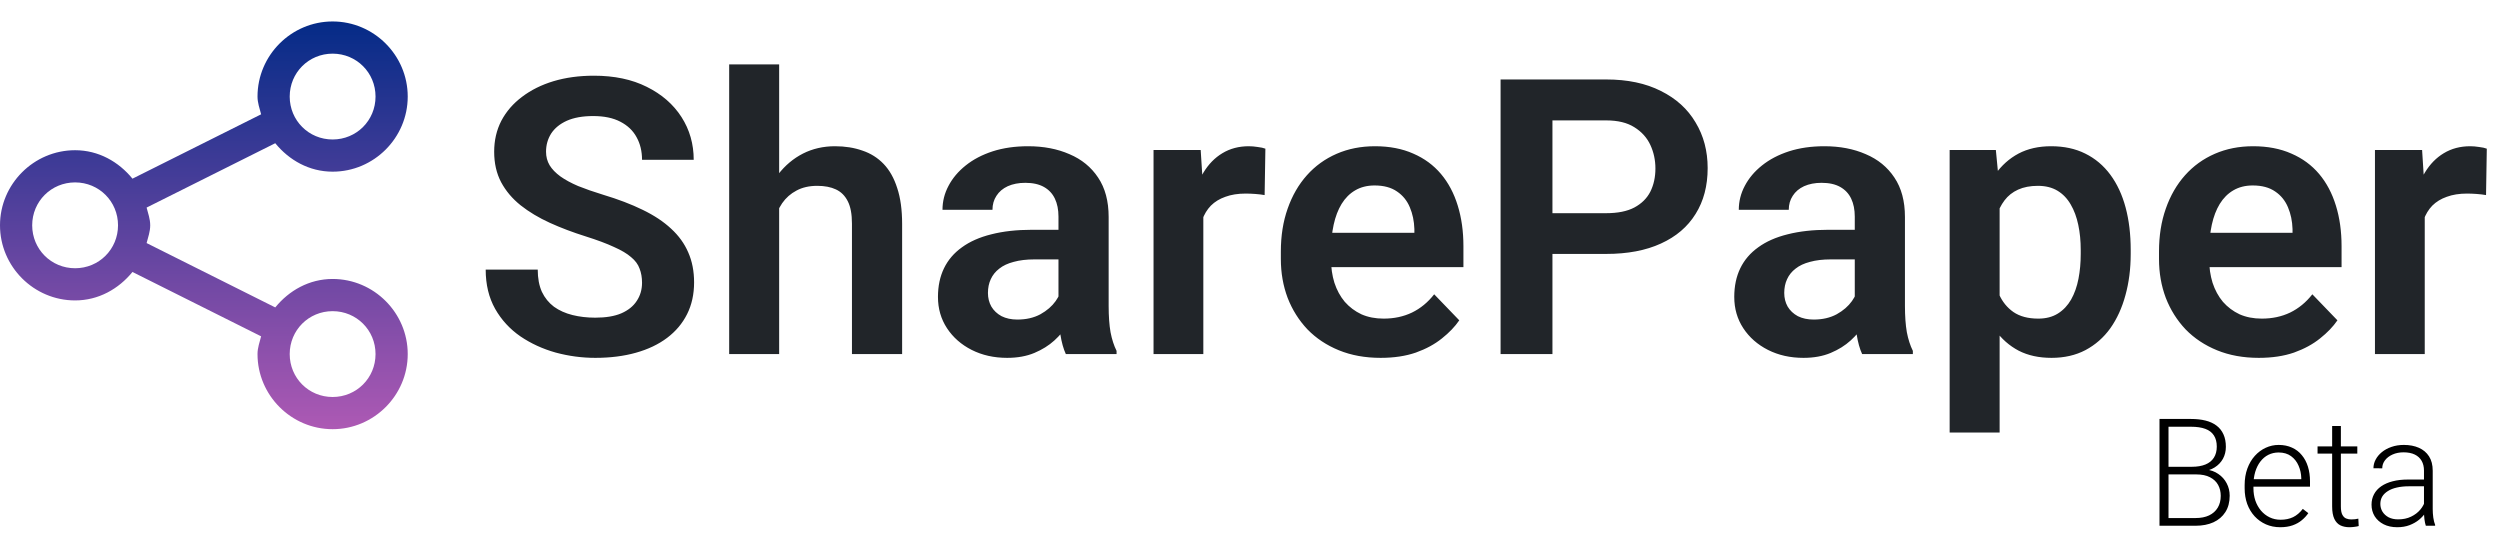 <svg width="233" height="52" viewBox="0 0 233 52" fill="none" xmlns="http://www.w3.org/2000/svg">
<path d="M59.838 26.355C59.838 25.863 59.762 25.424 59.609 25.037C59.469 24.639 59.205 24.281 58.818 23.965C58.443 23.637 57.91 23.32 57.219 23.016C56.539 22.699 55.66 22.371 54.582 22.031C53.387 21.656 52.273 21.234 51.242 20.766C50.211 20.297 49.303 19.752 48.518 19.131C47.744 18.51 47.141 17.795 46.707 16.986C46.273 16.166 46.057 15.217 46.057 14.139C46.057 13.084 46.279 12.123 46.725 11.256C47.182 10.389 47.826 9.645 48.658 9.023C49.49 8.391 50.469 7.904 51.594 7.564C52.73 7.225 53.984 7.055 55.355 7.055C57.254 7.055 58.895 7.4 60.277 8.092C61.672 8.783 62.75 9.721 63.512 10.904C64.273 12.088 64.654 13.418 64.654 14.895H59.838C59.838 14.098 59.668 13.395 59.328 12.785C59 12.176 58.496 11.695 57.816 11.344C57.148 10.992 56.305 10.816 55.285 10.816C54.301 10.816 53.48 10.963 52.824 11.256C52.18 11.549 51.693 11.947 51.365 12.451C51.049 12.955 50.891 13.518 50.891 14.139C50.891 14.607 51.002 15.029 51.225 15.404C51.447 15.768 51.781 16.113 52.227 16.441C52.672 16.758 53.223 17.057 53.879 17.338C54.547 17.607 55.32 17.877 56.199 18.146C57.605 18.568 58.836 19.037 59.891 19.553C60.957 20.068 61.842 20.654 62.545 21.311C63.26 21.967 63.793 22.705 64.144 23.525C64.508 24.346 64.689 25.277 64.689 26.32C64.689 27.422 64.473 28.406 64.039 29.273C63.605 30.141 62.984 30.879 62.176 31.488C61.367 32.098 60.395 32.56 59.258 32.877C58.133 33.193 56.873 33.352 55.478 33.352C54.236 33.352 53.006 33.188 51.787 32.859C50.58 32.52 49.484 32.016 48.5 31.348C47.516 30.668 46.73 29.812 46.145 28.781C45.559 27.738 45.266 26.52 45.266 25.125H50.117C50.117 25.934 50.246 26.625 50.504 27.199C50.773 27.762 51.148 28.225 51.629 28.588C52.121 28.939 52.695 29.197 53.352 29.361C54.008 29.525 54.717 29.607 55.478 29.607C56.463 29.607 57.272 29.473 57.904 29.203C58.549 28.922 59.029 28.535 59.346 28.043C59.674 27.551 59.838 26.988 59.838 26.355ZM72.617 6V33H67.959V6H72.617ZM71.879 22.805H70.508C70.508 21.48 70.684 20.262 71.035 19.148C71.387 18.035 71.885 17.068 72.529 16.248C73.174 15.416 73.941 14.771 74.832 14.315C75.734 13.857 76.731 13.629 77.82 13.629C78.758 13.629 79.607 13.764 80.369 14.033C81.143 14.291 81.805 14.707 82.356 15.281C82.906 15.855 83.328 16.605 83.621 17.531C83.926 18.445 84.078 19.559 84.078 20.871V33H79.402V20.836C79.402 19.957 79.273 19.266 79.016 18.762C78.758 18.246 78.389 17.877 77.908 17.654C77.439 17.432 76.859 17.32 76.168 17.32C75.418 17.32 74.773 17.467 74.234 17.76C73.695 18.041 73.25 18.434 72.898 18.938C72.559 19.441 72.301 20.021 72.125 20.678C71.961 21.334 71.879 22.043 71.879 22.805ZM98.65 28.957V20.186C98.65 19.541 98.539 18.984 98.316 18.516C98.094 18.047 97.754 17.684 97.297 17.426C96.84 17.168 96.26 17.039 95.557 17.039C94.936 17.039 94.391 17.145 93.922 17.355C93.465 17.566 93.113 17.865 92.867 18.252C92.621 18.627 92.498 19.061 92.498 19.553H87.84C87.84 18.768 88.027 18.023 88.402 17.32C88.777 16.605 89.311 15.973 90.002 15.422C90.705 14.859 91.543 14.42 92.516 14.104C93.5 13.787 94.602 13.629 95.82 13.629C97.262 13.629 98.545 13.875 99.67 14.367C100.807 14.848 101.697 15.574 102.342 16.547C102.998 17.52 103.326 18.744 103.326 20.221V28.518C103.326 29.467 103.385 30.281 103.502 30.961C103.631 31.629 103.818 32.209 104.064 32.701V33H99.336C99.113 32.52 98.943 31.91 98.826 31.172C98.709 30.422 98.65 29.684 98.65 28.957ZM99.301 21.416L99.336 24.176H96.4C95.674 24.176 95.035 24.252 94.484 24.404C93.934 24.545 93.482 24.756 93.131 25.037C92.779 25.307 92.516 25.635 92.34 26.021C92.164 26.396 92.076 26.824 92.076 27.305C92.076 27.773 92.182 28.195 92.393 28.57C92.615 28.945 92.932 29.244 93.342 29.467C93.764 29.678 94.256 29.783 94.818 29.783C95.639 29.783 96.353 29.619 96.963 29.291C97.572 28.951 98.047 28.541 98.387 28.061C98.727 27.58 98.908 27.123 98.932 26.689L100.268 28.693C100.104 29.174 99.857 29.684 99.529 30.223C99.201 30.762 98.779 31.266 98.264 31.734C97.748 32.203 97.127 32.59 96.4 32.895C95.674 33.199 94.83 33.352 93.869 33.352C92.639 33.352 91.537 33.105 90.564 32.613C89.592 32.121 88.824 31.447 88.262 30.592C87.699 29.736 87.418 28.764 87.418 27.674C87.418 26.666 87.606 25.775 87.981 25.002C88.356 24.229 88.912 23.578 89.65 23.051C90.389 22.512 91.303 22.107 92.393 21.838C93.494 21.557 94.754 21.416 96.172 21.416H99.301ZM112.15 17.865V33H107.51V13.98H111.904L112.15 17.865ZM117.934 13.857L117.863 18.182C117.605 18.135 117.312 18.1 116.984 18.076C116.668 18.053 116.369 18.041 116.088 18.041C115.373 18.041 114.746 18.141 114.207 18.34C113.668 18.527 113.217 18.803 112.854 19.166C112.502 19.529 112.232 19.975 112.045 20.502C111.857 21.018 111.752 21.604 111.729 22.26L110.727 22.137C110.727 20.93 110.85 19.811 111.096 18.779C111.342 17.748 111.699 16.846 112.168 16.072C112.637 15.299 113.223 14.701 113.926 14.279C114.641 13.846 115.461 13.629 116.387 13.629C116.645 13.629 116.92 13.652 117.213 13.699C117.518 13.734 117.758 13.787 117.934 13.857ZM128.674 33.352C127.232 33.352 125.938 33.117 124.789 32.648C123.641 32.18 122.662 31.529 121.854 30.697C121.057 29.854 120.441 28.875 120.008 27.762C119.586 26.637 119.375 25.43 119.375 24.141V23.438C119.375 21.973 119.586 20.643 120.008 19.447C120.43 18.24 121.027 17.203 121.801 16.336C122.574 15.469 123.5 14.801 124.578 14.332C125.656 13.863 126.846 13.629 128.146 13.629C129.494 13.629 130.684 13.857 131.715 14.315C132.746 14.76 133.607 15.393 134.299 16.213C134.99 17.033 135.512 18.018 135.863 19.166C136.215 20.303 136.391 21.562 136.391 22.945V24.896H121.484V21.697H131.82V21.346C131.797 20.607 131.656 19.934 131.398 19.324C131.141 18.703 130.742 18.211 130.203 17.848C129.664 17.473 128.967 17.285 128.111 17.285C127.42 17.285 126.816 17.438 126.301 17.742C125.797 18.035 125.375 18.457 125.035 19.008C124.707 19.547 124.461 20.191 124.297 20.941C124.133 21.691 124.051 22.523 124.051 23.438V24.141C124.051 24.938 124.156 25.676 124.367 26.355C124.59 27.035 124.912 27.627 125.334 28.131C125.768 28.623 126.283 29.01 126.881 29.291C127.49 29.561 128.182 29.695 128.955 29.695C129.928 29.695 130.807 29.508 131.592 29.133C132.389 28.746 133.08 28.178 133.666 27.428L136.004 29.854C135.605 30.439 135.066 31.002 134.387 31.541C133.719 32.08 132.91 32.52 131.961 32.859C131.012 33.188 129.916 33.352 128.674 33.352ZM149.697 23.666H143.105V19.869H149.697C150.775 19.869 151.648 19.693 152.316 19.342C152.996 18.979 153.494 18.486 153.811 17.865C154.127 17.232 154.285 16.512 154.285 15.703C154.285 14.918 154.127 14.185 153.811 13.506C153.494 12.826 152.996 12.275 152.316 11.854C151.648 11.432 150.775 11.221 149.697 11.221H144.688V33H139.854V7.406H149.697C151.689 7.406 153.389 7.764 154.795 8.479C156.213 9.182 157.291 10.16 158.029 11.414C158.779 12.656 159.154 14.074 159.154 15.668C159.154 17.32 158.779 18.744 158.029 19.939C157.291 21.135 156.213 22.055 154.795 22.699C153.389 23.344 151.689 23.666 149.697 23.666ZM172.865 28.957V20.186C172.865 19.541 172.754 18.984 172.531 18.516C172.309 18.047 171.969 17.684 171.512 17.426C171.055 17.168 170.475 17.039 169.771 17.039C169.15 17.039 168.605 17.145 168.137 17.355C167.68 17.566 167.328 17.865 167.082 18.252C166.836 18.627 166.713 19.061 166.713 19.553H162.055C162.055 18.768 162.242 18.023 162.617 17.32C162.992 16.605 163.525 15.973 164.217 15.422C164.92 14.859 165.758 14.42 166.73 14.104C167.715 13.787 168.816 13.629 170.035 13.629C171.477 13.629 172.76 13.875 173.885 14.367C175.021 14.848 175.912 15.574 176.557 16.547C177.213 17.52 177.541 18.744 177.541 20.221V28.518C177.541 29.467 177.6 30.281 177.717 30.961C177.846 31.629 178.033 32.209 178.279 32.701V33H173.551C173.328 32.52 173.158 31.91 173.041 31.172C172.924 30.422 172.865 29.684 172.865 28.957ZM173.516 21.416L173.551 24.176H170.615C169.889 24.176 169.25 24.252 168.699 24.404C168.148 24.545 167.697 24.756 167.346 25.037C166.994 25.307 166.73 25.635 166.555 26.021C166.379 26.396 166.291 26.824 166.291 27.305C166.291 27.773 166.396 28.195 166.607 28.57C166.83 28.945 167.146 29.244 167.557 29.467C167.979 29.678 168.471 29.783 169.033 29.783C169.854 29.783 170.568 29.619 171.178 29.291C171.787 28.951 172.262 28.541 172.602 28.061C172.941 27.58 173.123 27.123 173.146 26.689L174.482 28.693C174.318 29.174 174.072 29.684 173.744 30.223C173.416 30.762 172.994 31.266 172.479 31.734C171.963 32.203 171.342 32.59 170.615 32.895C169.889 33.199 169.045 33.352 168.084 33.352C166.854 33.352 165.752 33.105 164.779 32.613C163.807 32.121 163.039 31.447 162.477 30.592C161.914 29.736 161.633 28.764 161.633 27.674C161.633 26.666 161.82 25.775 162.195 25.002C162.57 24.229 163.127 23.578 163.865 23.051C164.604 22.512 165.518 22.107 166.607 21.838C167.709 21.557 168.969 21.416 170.387 21.416H173.516ZM186.365 17.637V40.312H181.707V13.98H186.014L186.365 17.637ZM198.582 23.297V23.666C198.582 25.049 198.418 26.332 198.09 27.516C197.773 28.688 197.305 29.713 196.684 30.592C196.062 31.459 195.289 32.139 194.363 32.631C193.449 33.111 192.395 33.352 191.199 33.352C190.027 33.352 189.008 33.129 188.141 32.684C187.273 32.227 186.541 31.582 185.943 30.75C185.346 29.918 184.865 28.951 184.502 27.85C184.15 26.736 183.887 25.523 183.711 24.211V23.033C183.887 21.639 184.15 20.373 184.502 19.236C184.865 18.088 185.346 17.098 185.943 16.266C186.541 15.422 187.268 14.771 188.123 14.315C188.99 13.857 190.004 13.629 191.164 13.629C192.371 13.629 193.432 13.857 194.346 14.315C195.271 14.771 196.051 15.428 196.684 16.283C197.316 17.139 197.791 18.158 198.107 19.342C198.424 20.525 198.582 21.844 198.582 23.297ZM193.924 23.666V23.297C193.924 22.453 193.848 21.674 193.695 20.959C193.543 20.232 193.309 19.6 192.992 19.061C192.676 18.51 192.266 18.082 191.762 17.777C191.258 17.473 190.648 17.32 189.934 17.32C189.219 17.32 188.604 17.438 188.088 17.672C187.572 17.906 187.15 18.24 186.822 18.674C186.494 19.107 186.236 19.623 186.049 20.221C185.873 20.807 185.756 21.457 185.697 22.172V25.09C185.803 25.957 186.008 26.736 186.312 27.428C186.617 28.119 187.062 28.67 187.648 29.08C188.246 29.49 189.02 29.695 189.969 29.695C190.684 29.695 191.293 29.537 191.797 29.221C192.301 28.904 192.711 28.471 193.027 27.92C193.344 27.357 193.572 26.713 193.713 25.986C193.854 25.26 193.924 24.486 193.924 23.666ZM210.518 33.352C209.076 33.352 207.781 33.117 206.633 32.648C205.484 32.18 204.506 31.529 203.697 30.697C202.9 29.854 202.285 28.875 201.852 27.762C201.43 26.637 201.219 25.43 201.219 24.141V23.438C201.219 21.973 201.43 20.643 201.852 19.447C202.273 18.24 202.871 17.203 203.645 16.336C204.418 15.469 205.344 14.801 206.422 14.332C207.5 13.863 208.689 13.629 209.99 13.629C211.338 13.629 212.527 13.857 213.559 14.315C214.59 14.76 215.451 15.393 216.143 16.213C216.834 17.033 217.355 18.018 217.707 19.166C218.059 20.303 218.234 21.562 218.234 22.945V24.896H203.328V21.697H213.664V21.346C213.641 20.607 213.5 19.934 213.242 19.324C212.984 18.703 212.586 18.211 212.047 17.848C211.508 17.473 210.811 17.285 209.955 17.285C209.264 17.285 208.66 17.438 208.145 17.742C207.641 18.035 207.219 18.457 206.879 19.008C206.551 19.547 206.305 20.191 206.141 20.941C205.977 21.691 205.895 22.523 205.895 23.438V24.141C205.895 24.938 206 25.676 206.211 26.355C206.434 27.035 206.756 27.627 207.178 28.131C207.611 28.623 208.127 29.01 208.725 29.291C209.334 29.561 210.025 29.695 210.799 29.695C211.771 29.695 212.65 29.508 213.436 29.133C214.232 28.746 214.924 28.178 215.51 27.428L217.848 29.854C217.449 30.439 216.91 31.002 216.23 31.541C215.562 32.08 214.754 32.52 213.805 32.859C212.855 33.188 211.76 33.352 210.518 33.352ZM225.986 17.865V33H221.346V13.98H225.74L225.986 17.865ZM231.77 13.857L231.699 18.182C231.441 18.135 231.148 18.1 230.82 18.076C230.504 18.053 230.205 18.041 229.924 18.041C229.209 18.041 228.582 18.141 228.043 18.34C227.504 18.527 227.053 18.803 226.689 19.166C226.338 19.529 226.068 19.975 225.881 20.502C225.693 21.018 225.588 21.604 225.564 22.26L224.562 22.137C224.562 20.93 224.686 19.811 224.932 18.779C225.178 17.748 225.535 16.846 226.004 16.072C226.473 15.299 227.059 14.701 227.762 14.279C228.477 13.846 229.297 13.629 230.223 13.629C230.48 13.629 230.756 13.652 231.049 13.699C231.354 13.734 231.594 13.787 231.77 13.857Z" fill="#212529"/>
<path d="M31 2C27.152 2 24 5.152 24 9C24 9.586 24.198 10.11 24.336 10.654L12.346 16.652C11.059 15.074 9.181 14 7 14C3.152 14 0 17.152 0 21C0 24.848 3.152 28 7 28C9.181 28 11.059 26.926 12.346 25.348L24.336 31.346C24.198 31.89 24 32.414 24 33C24 36.848 27.152 40 31 40C34.848 40 38 36.848 38 33C38 29.152 34.848 26 31 26C28.819 26 26.941 27.074 25.654 28.652L13.664 22.654C13.802 22.11 14 21.586 14 21C14 20.414 13.802 19.89 13.664 19.346L25.654 13.348C26.941 14.926 28.819 16 31 16C34.848 16 38 12.848 38 9C38 5.152 34.848 2 31 2ZM31 5C33.227 5 35 6.773 35 9C35 11.227 33.227 13 31 13C28.773 13 27 11.227 27 9C27 6.773 28.773 5 31 5ZM7 17C9.227 17 11 18.773 11 21C11 23.227 9.227 25 7 25C4.773 25 3 23.227 3 21C3 18.773 4.773 17 7 17ZM31 29C33.227 29 35 30.773 35 33C35 35.227 33.227 37 31 37C28.773 37 27 35.227 27 33C27 30.773 28.773 29 31 29Z" fill="url(#paint0_linear_1876_1969)"/>
<path d="M204.689 44.215H201.887L201.873 43.504H204.286C204.778 43.504 205.198 43.433 205.544 43.292C205.89 43.151 206.152 42.941 206.33 42.663C206.512 42.38 206.604 42.034 206.604 41.624C206.604 41.205 206.515 40.858 206.337 40.585C206.159 40.307 205.893 40.102 205.537 39.97C205.182 39.838 204.735 39.772 204.197 39.772H202.105V49H201.265V39.047H204.197C204.703 39.047 205.157 39.097 205.558 39.197C205.959 39.297 206.3 39.455 206.583 39.669C206.866 39.883 207.08 40.154 207.226 40.482C207.376 40.806 207.451 41.193 207.451 41.645C207.451 42.055 207.36 42.426 207.178 42.759C206.995 43.087 206.738 43.356 206.405 43.565C206.077 43.77 205.683 43.898 205.223 43.948L204.689 44.215ZM204.628 49H201.62L202.051 48.282H204.628C205.12 48.282 205.539 48.2 205.886 48.036C206.237 47.867 206.506 47.628 206.692 47.318C206.879 47.008 206.973 46.639 206.973 46.211C206.973 45.833 206.891 45.493 206.727 45.192C206.562 44.892 206.312 44.655 205.975 44.481C205.637 44.304 205.209 44.215 204.689 44.215H202.946L202.96 43.504H205.428L205.578 43.757C206.025 43.802 206.414 43.941 206.747 44.174C207.084 44.402 207.344 44.691 207.526 45.042C207.713 45.393 207.807 45.778 207.807 46.197C207.807 46.799 207.672 47.309 207.403 47.728C207.139 48.143 206.768 48.46 206.289 48.679C205.815 48.893 205.261 49 204.628 49ZM212.517 49.137C212.034 49.137 211.589 49.048 211.184 48.87C210.783 48.692 210.432 48.442 210.131 48.118C209.835 47.795 209.604 47.412 209.44 46.97C209.281 46.523 209.201 46.035 209.201 45.507V45.213C209.201 44.643 209.285 44.128 209.454 43.668C209.623 43.208 209.855 42.813 210.151 42.485C210.448 42.157 210.785 41.907 211.163 41.733C211.546 41.556 211.947 41.467 212.366 41.467C212.836 41.467 213.253 41.551 213.617 41.72C213.982 41.884 214.287 42.118 214.533 42.424C214.784 42.725 214.973 43.082 215.101 43.497C215.228 43.907 215.292 44.361 215.292 44.857V45.356H209.693V44.659H214.479V44.563C214.469 44.149 214.385 43.761 214.226 43.401C214.071 43.037 213.838 42.741 213.528 42.513C213.218 42.285 212.831 42.171 212.366 42.171C212.02 42.171 211.701 42.244 211.409 42.39C211.122 42.535 210.874 42.745 210.664 43.019C210.459 43.287 210.299 43.609 210.186 43.982C210.076 44.352 210.021 44.762 210.021 45.213V45.507C210.021 45.917 210.081 46.3 210.199 46.655C210.322 47.006 210.495 47.316 210.719 47.585C210.947 47.854 211.215 48.063 211.525 48.214C211.835 48.364 212.177 48.44 212.551 48.44C212.988 48.44 213.376 48.36 213.713 48.2C214.05 48.036 214.353 47.779 214.622 47.428L215.135 47.824C214.975 48.061 214.775 48.28 214.533 48.48C214.296 48.681 214.011 48.84 213.679 48.959C213.346 49.078 212.959 49.137 212.517 49.137ZM219.701 41.603V42.273H215.996V41.603H219.701ZM217.356 39.703H218.17V47.202C218.17 47.544 218.215 47.801 218.307 47.975C218.398 48.148 218.516 48.264 218.662 48.323C218.808 48.383 218.965 48.412 219.134 48.412C219.257 48.412 219.375 48.405 219.489 48.392C219.603 48.373 219.706 48.355 219.797 48.337L219.831 49.027C219.731 49.059 219.601 49.084 219.441 49.102C219.282 49.125 219.122 49.137 218.963 49.137C218.648 49.137 218.37 49.08 218.129 48.966C217.887 48.847 217.698 48.647 217.562 48.364C217.425 48.077 217.356 47.688 217.356 47.195V39.703ZM225.915 47.674V43.859C225.915 43.508 225.842 43.205 225.696 42.95C225.55 42.695 225.336 42.499 225.054 42.362C224.771 42.226 224.423 42.157 224.008 42.157C223.625 42.157 223.283 42.226 222.982 42.362C222.686 42.495 222.451 42.675 222.278 42.902C222.11 43.126 222.025 43.374 222.025 43.648L221.205 43.641C221.205 43.363 221.273 43.094 221.41 42.834C221.547 42.574 221.741 42.342 221.991 42.137C222.242 41.932 222.54 41.77 222.887 41.651C223.238 41.528 223.623 41.467 224.042 41.467C224.571 41.467 225.035 41.556 225.437 41.733C225.842 41.911 226.159 42.178 226.387 42.533C226.615 42.889 226.729 43.335 226.729 43.873V47.448C226.729 47.703 226.747 47.968 226.783 48.241C226.824 48.515 226.881 48.74 226.954 48.918V49H226.086C226.031 48.836 225.988 48.631 225.956 48.385C225.929 48.134 225.915 47.897 225.915 47.674ZM226.106 44.693L226.12 45.322H224.514C224.094 45.322 223.718 45.361 223.386 45.438C223.058 45.511 222.78 45.621 222.552 45.767C222.324 45.908 222.148 46.079 222.025 46.279C221.907 46.48 221.848 46.708 221.848 46.963C221.848 47.227 221.914 47.469 222.046 47.688C222.183 47.906 222.374 48.082 222.62 48.214C222.871 48.342 223.167 48.405 223.509 48.405C223.965 48.405 224.366 48.321 224.712 48.152C225.063 47.984 225.352 47.763 225.58 47.489C225.808 47.216 225.961 46.917 226.038 46.594L226.394 47.065C226.334 47.293 226.225 47.528 226.065 47.77C225.91 48.007 225.708 48.23 225.457 48.44C225.206 48.645 224.91 48.813 224.568 48.945C224.231 49.073 223.848 49.137 223.42 49.137C222.937 49.137 222.515 49.046 222.155 48.863C221.8 48.681 221.522 48.433 221.321 48.118C221.125 47.799 221.027 47.439 221.027 47.038C221.027 46.673 221.105 46.348 221.26 46.06C221.415 45.769 221.638 45.523 221.93 45.322C222.226 45.117 222.581 44.962 222.996 44.857C223.415 44.748 223.885 44.693 224.404 44.693H226.106Z" fill="black"/>
<defs>
<linearGradient id="paint0_linear_1876_1969" x1="19" y1="2" x2="19" y2="40" gradientUnits="userSpaceOnUse">
<stop stop-color="#042B87"/>
<stop offset="1" stop-color="#AD59B4"/>
</linearGradient>
</defs>
</svg>
